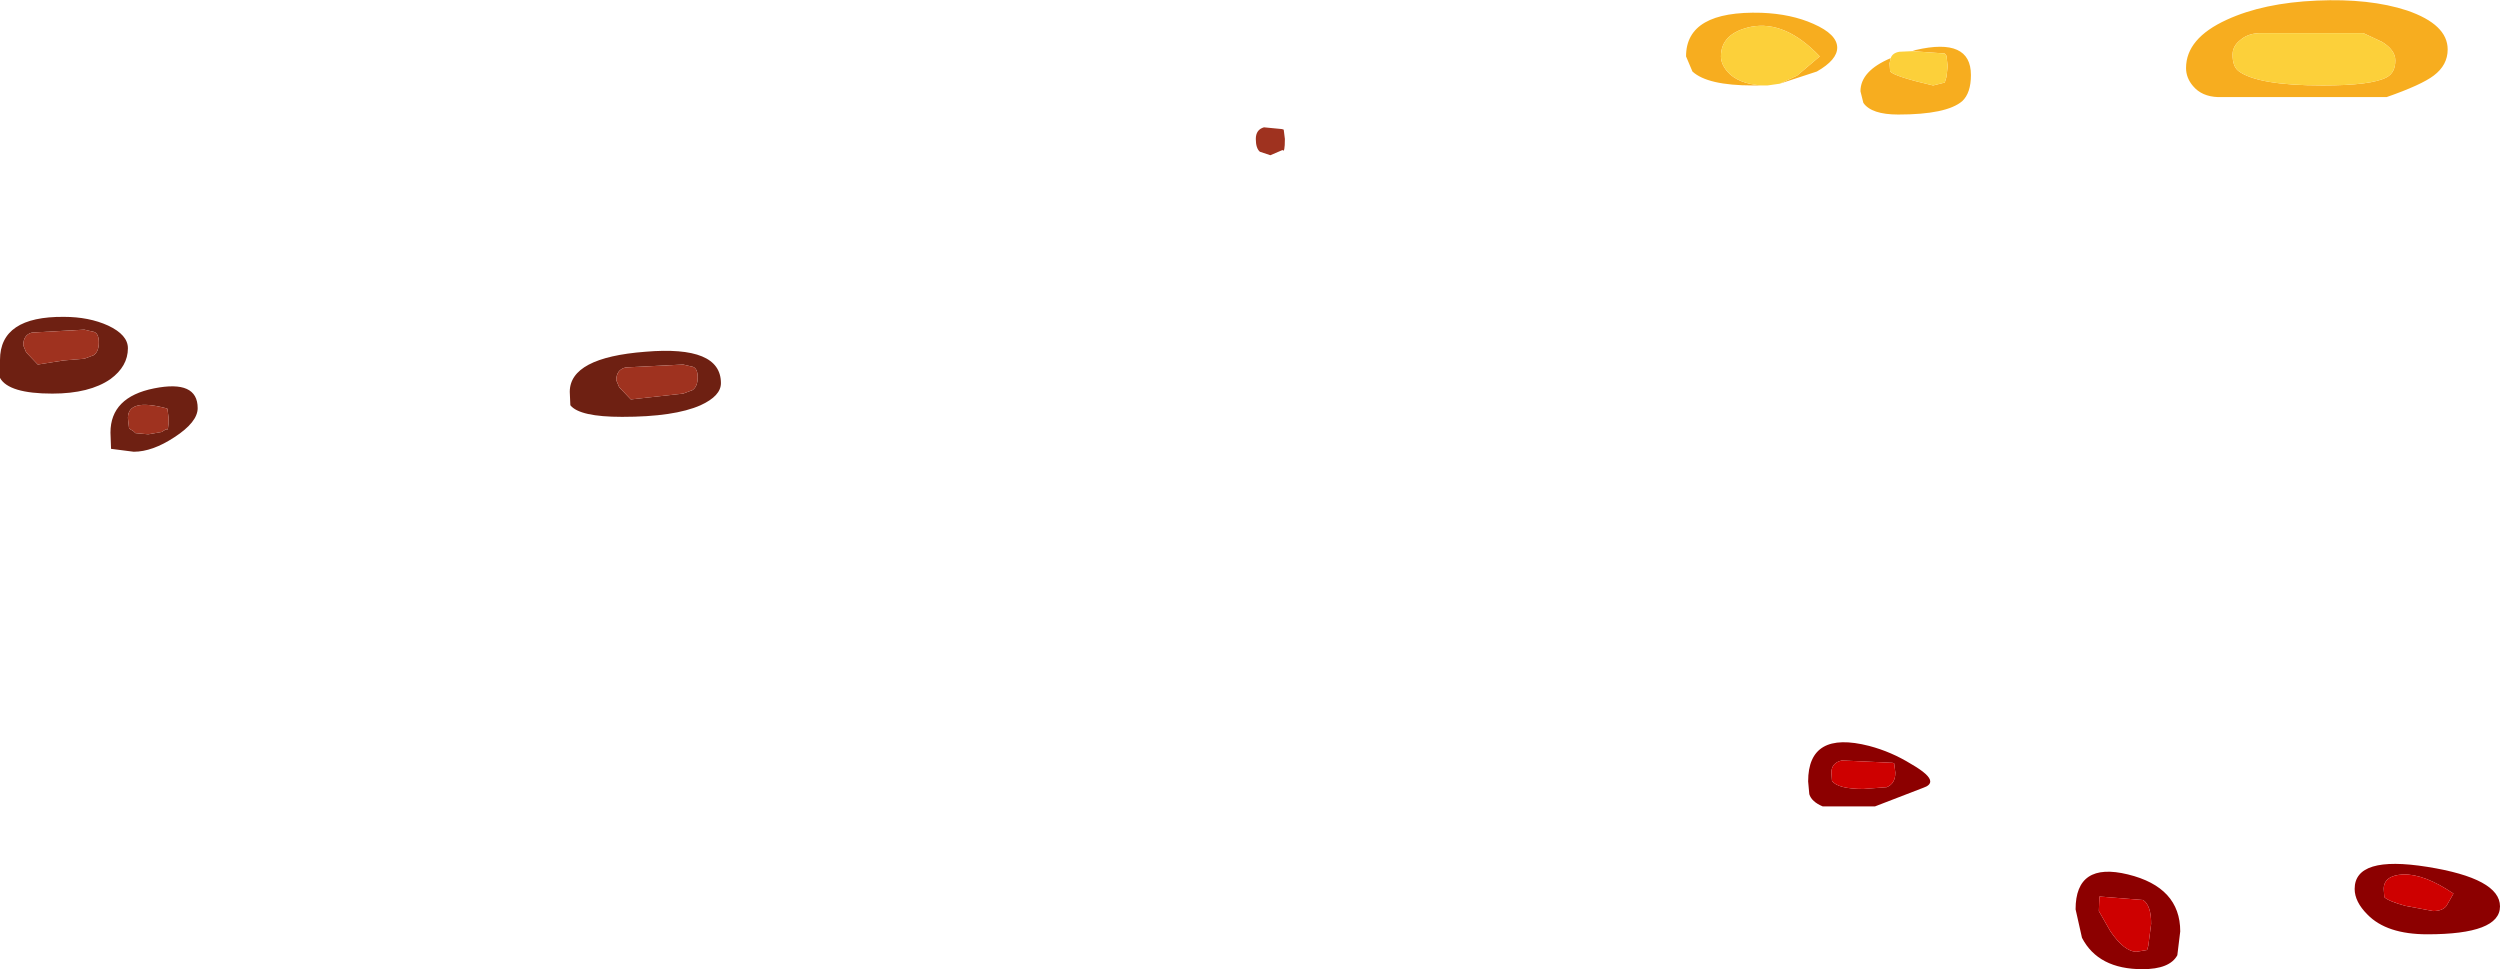 <?xml version="1.0" encoding="UTF-8" standalone="no"?>
<svg xmlns:ffdec="https://www.free-decompiler.com/flash" xmlns:xlink="http://www.w3.org/1999/xlink" ffdec:objectType="shape" height="83.35px" width="215.0px" xmlns="http://www.w3.org/2000/svg">
  <g transform="matrix(1.0, 0.0, 0.0, 1.0, -241.75, -249.4)">
    <path d="M445.0 252.25 L436.0 252.25 Q435.0 252.3 434.35 252.9 433.75 253.4 433.75 254.1 433.75 255.1 434.25 255.5 435.9 256.75 441.5 256.75 445.7 256.75 447.0 256.05 447.75 255.65 447.75 254.6 447.75 253.7 446.6 253.0 L445.0 252.25 M430.35 256.8 Q429.75 256.1 429.75 255.25 429.75 252.7 433.25 251.1 436.4 249.65 441.0 249.45 445.55 249.25 448.75 250.3 452.25 251.5 452.25 253.65 452.25 255.0 451.05 255.9 450.0 256.7 447.0 257.75 L432.5 257.75 Q431.1 257.7 430.35 256.8 M406.2 253.8 L406.5 253.7 Q411.25 252.6 411.25 255.85 411.25 257.4 410.5 258.1 409.15 259.25 405.0 259.25 402.7 259.25 402.0 258.25 L401.75 257.25 Q401.75 255.5 404.35 254.4 L404.25 254.85 404.3 255.55 Q404.75 256.0 408.0 256.75 L409.0 256.5 409.15 256.0 409.25 255.1 409.15 254.2 409.0 254.0 406.2 253.8 M394.8 256.6 L396.3 255.9 398.25 254.25 Q395.3 251.15 392.35 251.7 389.75 252.25 389.75 254.25 389.75 254.9 390.3 255.55 391.2 256.6 393.25 256.75 L392.5 256.75 Q388.6 256.75 387.3 255.55 L386.75 254.25 Q386.75 250.3 393.25 250.5 395.8 250.6 397.7 251.45 399.75 252.35 399.75 253.5 399.75 254.55 398.0 255.55 L394.8 256.6" fill="#f7ad1f" fill-rule="evenodd" stroke="none"/>
    <path d="M445.0 252.25 L446.6 253.0 Q447.75 253.7 447.75 254.6 447.75 255.65 447.0 256.05 445.7 256.75 441.5 256.75 435.9 256.75 434.25 255.5 433.75 255.1 433.75 254.1 433.75 253.4 434.35 252.9 435.0 252.3 436.0 252.25 L445.0 252.25 M404.35 254.4 Q404.5 253.95 405.1 253.85 L406.2 253.8 409.0 254.0 409.15 254.2 409.25 255.1 409.15 256.0 409.0 256.5 408.0 256.75 Q404.75 256.0 404.3 255.55 L404.25 254.85 404.35 254.4 M393.25 256.75 Q391.2 256.6 390.3 255.55 389.75 254.9 389.75 254.25 389.75 252.25 392.35 251.7 395.3 251.15 398.25 254.25 L396.3 255.9 394.8 256.6 393.75 256.75 393.25 256.75" fill="#fcd03a" fill-rule="evenodd" stroke="none"/>
    <path d="M258.75 284.5 Q258.75 285.7 256.75 287.0 254.85 288.25 253.25 288.25 L251.3 288.0 251.25 286.6 Q251.25 283.55 255.0 282.8 258.75 282.05 258.75 284.5 M249.85 277.95 L249.0 277.75 244.5 278.0 Q243.75 278.2 243.75 279.1 L244.0 279.7 245.0 280.75 247.2 280.4 249.0 280.25 249.8 279.95 Q250.25 279.65 250.25 278.85 250.25 278.1 249.85 277.95 M256.15 284.55 L256.0 284.5 Q252.75 283.65 252.75 285.35 L252.85 286.25 253.25 286.5 253.4 286.65 254.5 286.75 255.65 286.55 256.05 286.3 Q256.25 286.6 256.25 285.35 L256.15 284.55 M251.25 282.0 Q249.45 283.25 246.25 283.25 242.5 283.25 241.75 281.9 L241.75 280.35 Q241.75 276.6 247.25 276.65 249.4 276.65 251.05 277.4 252.75 278.2 252.75 279.35 252.75 280.9 251.25 282.0 M295.0 282.7 L296.0 283.75 300.5 283.25 301.3 282.95 Q301.75 282.65 301.75 281.85 301.75 281.1 301.35 280.95 L300.5 280.75 295.55 281.0 Q294.75 281.2 294.75 282.1 L295.0 282.7 M290.75 283.1 Q290.75 280.15 297.25 279.65 303.75 279.1 303.75 282.35 303.75 283.45 302.0 284.25 299.75 285.25 295.25 285.25 291.6 285.25 290.8 284.25 L290.75 283.1" fill="#6e2012" fill-rule="evenodd" stroke="none"/>
    <path d="M352.15 260.55 L352.25 261.35 Q352.25 262.6 352.05 262.3 L351.0 262.75 350.1 262.45 Q349.75 262.15 349.75 261.35 349.75 260.55 350.45 260.35 L352.0 260.5 352.15 260.55 M256.15 284.55 L256.25 285.35 Q256.25 286.6 256.05 286.3 L255.65 286.55 254.5 286.75 253.4 286.65 253.25 286.5 252.85 286.25 252.75 285.35 Q252.75 283.65 256.0 284.5 L256.15 284.55 M249.85 277.95 Q250.25 278.1 250.25 278.85 250.25 279.65 249.8 279.95 L249.0 280.25 247.2 280.4 245.0 280.75 244.0 279.7 243.75 279.1 Q243.75 278.2 244.5 278.0 L249.0 277.75 249.85 277.95 M295.0 282.7 L294.75 282.1 Q294.75 281.2 295.55 281.0 L300.5 280.75 301.35 280.95 Q301.75 281.1 301.75 281.85 301.75 282.65 301.3 282.95 L300.5 283.25 296.0 283.75 295.0 282.7" fill="#9f321f" fill-rule="evenodd" stroke="none"/>
    <path d="M404.65 315.05 L404.5 315.0 400.15 314.8 Q399.25 315.0 399.25 315.85 L399.3 316.55 Q399.8 317.25 402.0 317.25 L404.0 317.1 Q404.75 316.8 404.75 315.85 L404.65 315.05 M397.25 316.6 Q397.25 312.2 402.5 313.55 404.4 314.05 406.1 315.1 407.75 316.05 407.75 316.6 407.75 316.95 407.15 317.15 L403.0 318.75 398.5 318.75 Q397.55 318.35 397.35 317.7 L397.25 316.6 M452.15 327.3 L452.75 326.25 Q450.25 324.55 448.4 324.6 446.75 324.7 446.75 325.85 L446.8 326.55 Q447.15 326.9 448.6 327.3 L451.0 327.75 Q451.8 327.75 452.15 327.3 M450.5 329.75 Q447.0 329.75 445.35 328.05 444.25 326.95 444.25 325.85 444.25 322.95 450.5 323.95 456.75 324.95 456.75 327.35 456.75 329.75 450.5 329.75 M422.25 327.75 L423.25 329.5 Q424.45 331.25 425.5 331.25 L426.4 331.1 426.5 330.75 426.75 328.85 Q426.75 327.25 426.05 326.8 L422.3 326.5 422.25 327.75 M420.25 327.6 Q420.25 323.5 424.75 324.6 429.25 325.7 429.25 329.5 L429.0 331.55 Q428.35 332.75 426.0 332.75 422.2 332.75 420.8 330.05 L420.25 327.6" fill="#8c0000" fill-rule="evenodd" stroke="none"/>
    <path d="M404.65 315.05 L404.75 315.85 Q404.75 316.8 404.0 317.1 L402.0 317.25 Q399.8 317.25 399.3 316.55 L399.25 315.85 Q399.25 315.0 400.15 314.8 L404.5 315.0 404.65 315.05 M452.15 327.3 Q451.8 327.75 451.0 327.75 L448.6 327.3 Q447.15 326.9 446.8 326.55 L446.75 325.85 Q446.75 324.7 448.4 324.6 450.25 324.55 452.75 326.25 L452.15 327.3 M422.25 327.75 L422.3 326.5 426.05 326.8 Q426.75 327.25 426.75 328.85 L426.5 330.75 426.4 331.1 425.5 331.25 Q424.45 331.25 423.25 329.5 L422.25 327.75" fill="#ce0000" fill-rule="evenodd" stroke="none"/>
  </g>
</svg>
